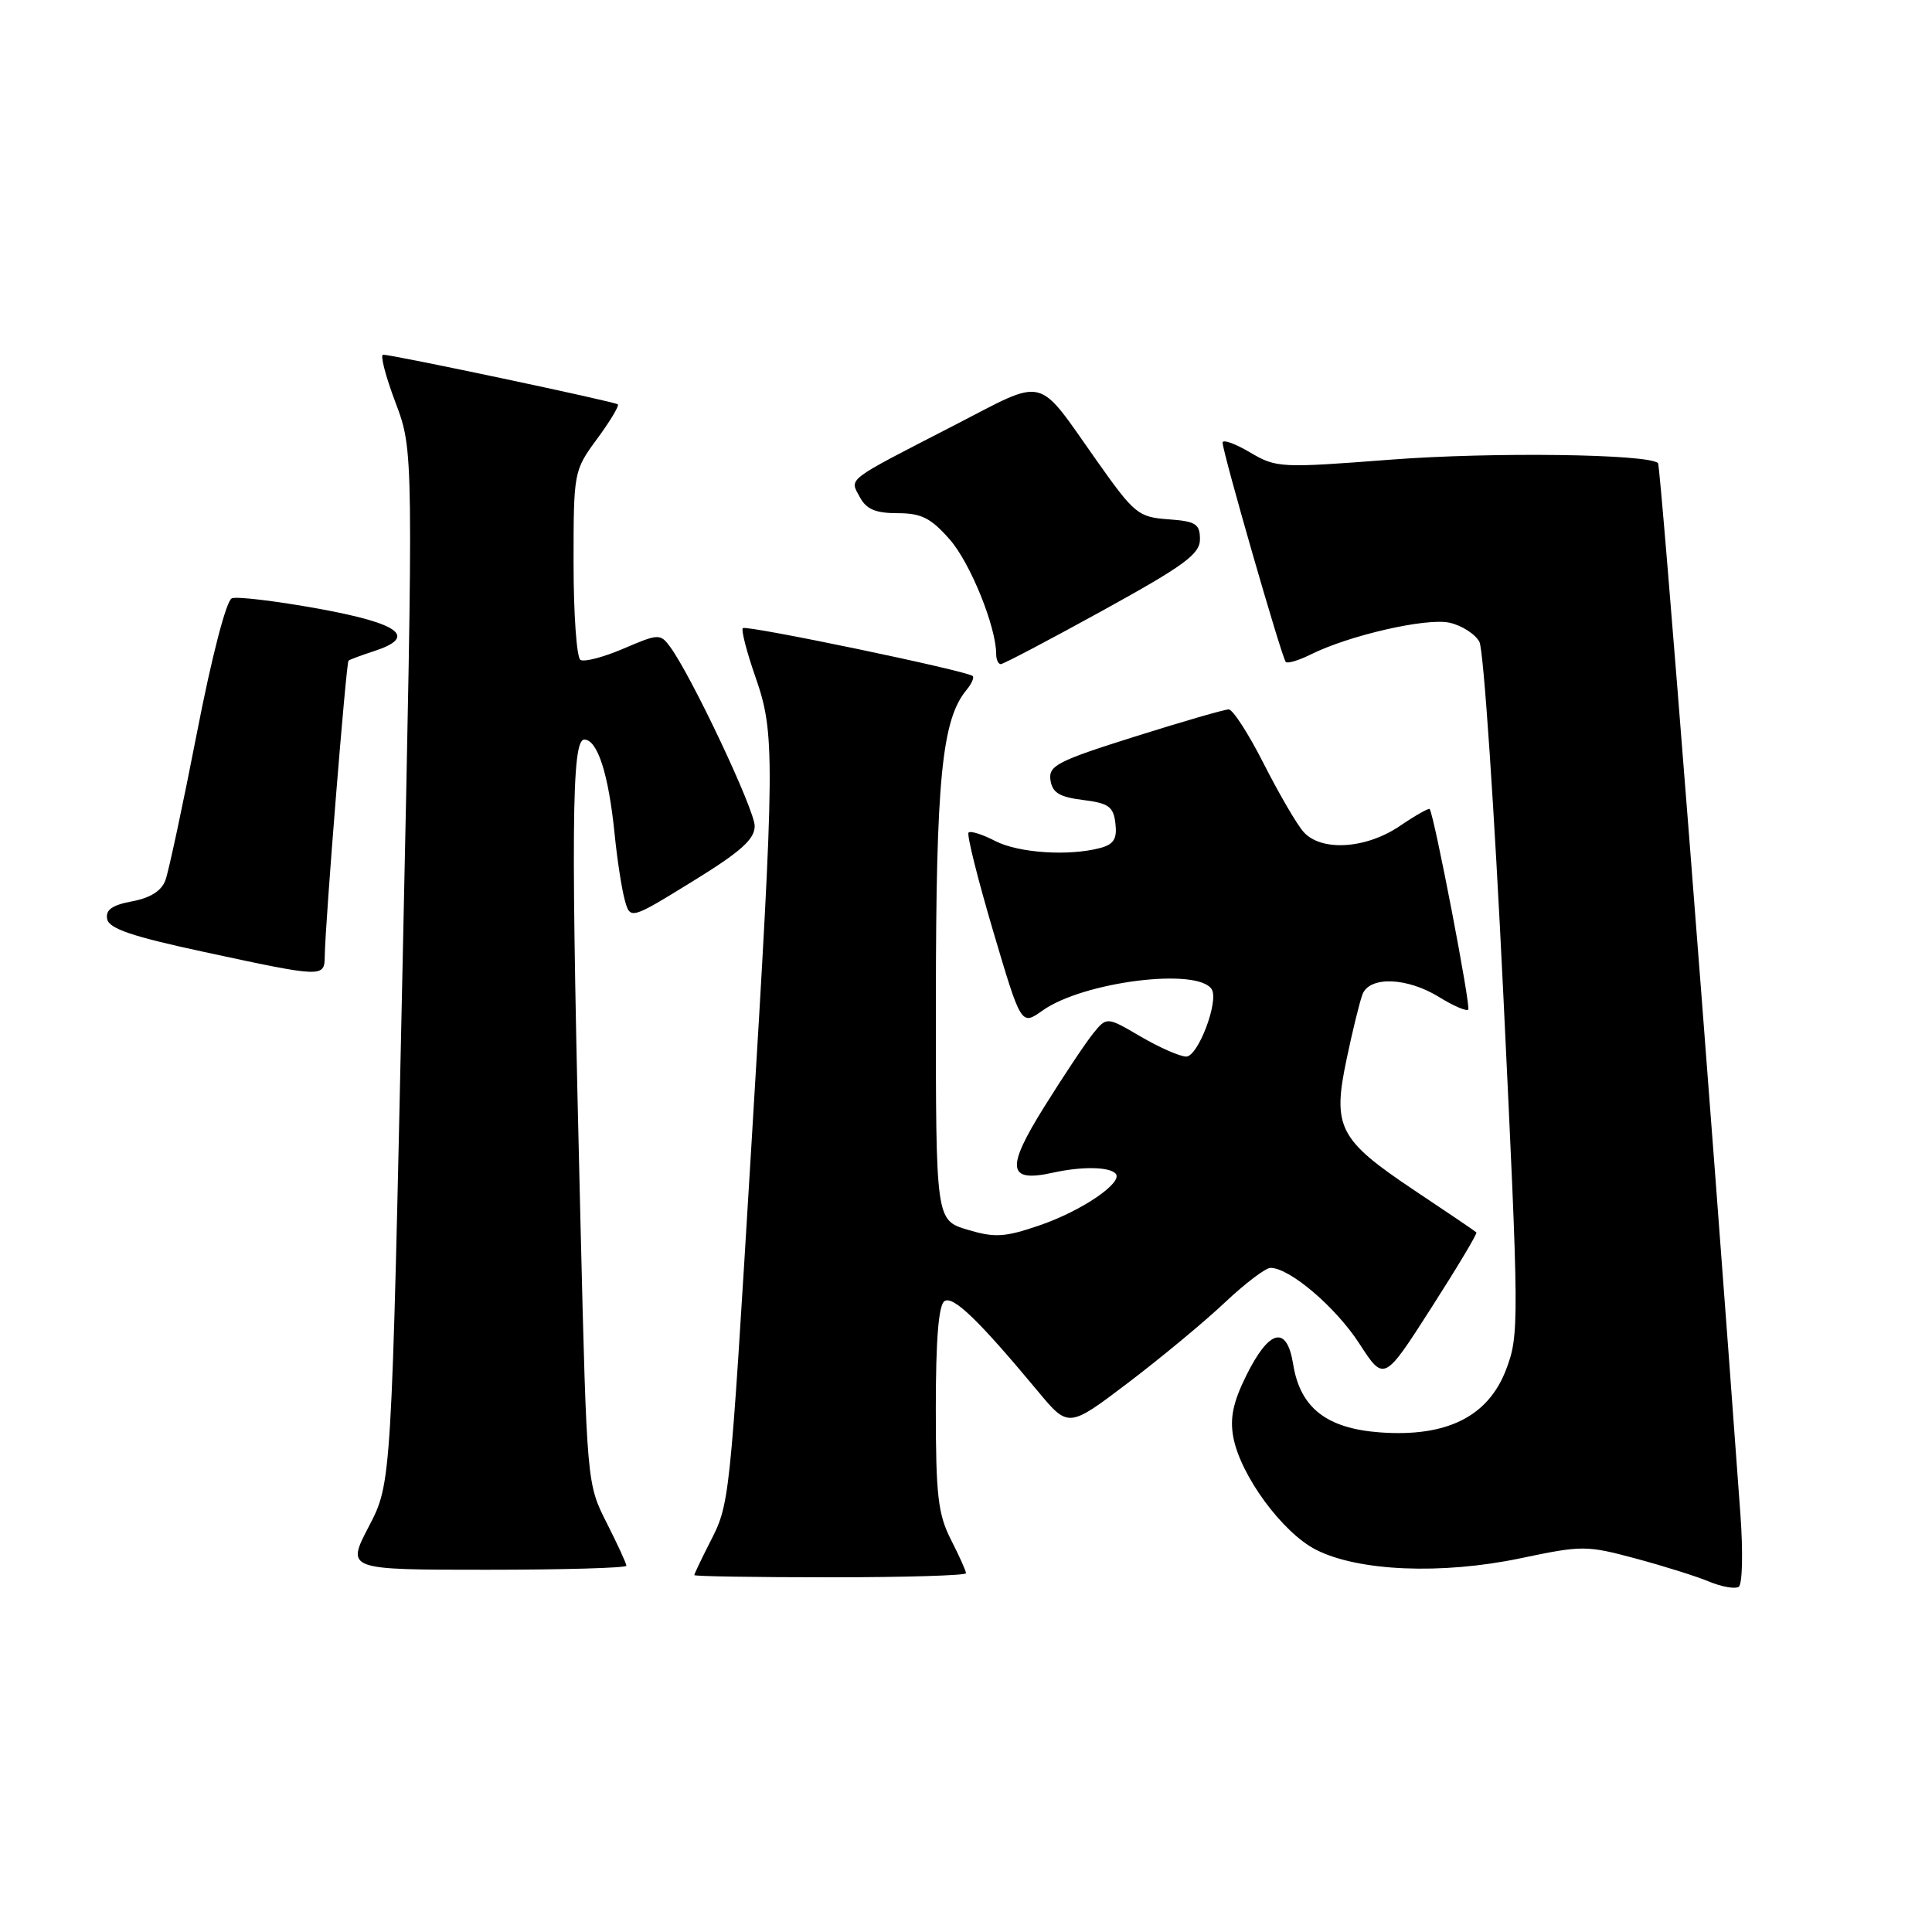 <?xml version="1.0" encoding="UTF-8" standalone="no"?>
<!DOCTYPE svg PUBLIC "-//W3C//DTD SVG 1.1//EN" "http://www.w3.org/Graphics/SVG/1.1/DTD/svg11.dtd" >
<svg xmlns="http://www.w3.org/2000/svg" xmlns:xlink="http://www.w3.org/1999/xlink" version="1.1" viewBox="0 0 256 256">
 <g >
 <path fill="currentColor"
d=" M 230.61 200.61 C 226.66 146.05 220.05 61.71 219.70 61.37 C 218.49 60.15 197.71 59.88 184.36 60.90 C 169.64 62.03 169.13 62.01 165.61 59.93 C 163.63 58.76 162.00 58.19 162.00 58.65 C 162.00 59.92 169.86 87.20 170.37 87.71 C 170.62 87.95 172.09 87.51 173.66 86.73 C 178.77 84.18 189.00 81.84 192.06 82.51 C 193.69 82.87 195.47 84.01 196.03 85.05 C 196.58 86.09 198.01 107.15 199.20 131.85 C 201.30 175.35 201.31 176.90 199.56 181.49 C 197.18 187.71 191.70 190.44 182.87 189.80 C 175.77 189.28 172.27 186.54 171.35 180.76 C 170.51 175.55 168.19 176.11 165.14 182.26 C 163.39 185.79 162.95 187.90 163.42 190.44 C 164.37 195.51 169.92 203.07 174.36 205.34 C 179.98 208.21 191.00 208.67 201.47 206.48 C 209.65 204.76 210.22 204.76 216.73 206.51 C 220.46 207.51 224.85 208.89 226.49 209.58 C 228.13 210.26 229.88 210.57 230.38 210.27 C 230.88 209.96 230.98 205.71 230.61 200.61 Z  M 128.00 208.46 C 128.00 208.16 127.10 206.16 126.00 204.00 C 124.29 200.65 124.00 198.11 124.00 186.60 C 124.00 177.46 124.37 172.89 125.16 172.40 C 126.32 171.68 129.70 174.94 137.54 184.37 C 141.58 189.22 141.58 189.22 149.54 183.18 C 153.92 179.85 159.68 175.07 162.33 172.56 C 164.99 170.05 167.70 168.00 168.35 168.00 C 170.89 168.00 176.98 173.19 180.11 178.02 C 183.39 183.08 183.39 183.08 189.64 173.32 C 193.08 167.95 195.78 163.44 195.63 163.30 C 195.49 163.15 191.80 160.65 187.43 157.74 C 177.38 151.02 176.53 149.38 178.43 140.35 C 179.22 136.58 180.17 132.71 180.54 131.75 C 181.48 129.32 186.45 129.50 190.68 132.11 C 192.57 133.28 194.31 134.03 194.55 133.78 C 194.92 133.41 190.06 108.12 189.44 107.20 C 189.33 107.04 187.54 108.05 185.48 109.45 C 181.00 112.49 175.09 112.86 172.74 110.25 C 171.87 109.29 169.51 105.24 167.48 101.25 C 165.46 97.26 163.36 94.00 162.81 94.00 C 162.26 94.00 156.66 95.62 150.35 97.61 C 140.11 100.84 138.92 101.45 139.19 103.36 C 139.43 105.03 140.37 105.61 143.50 106.00 C 146.92 106.43 147.54 106.88 147.80 109.12 C 148.04 111.14 147.58 111.88 145.80 112.36 C 141.63 113.47 134.95 113.03 131.86 111.43 C 130.18 110.56 128.60 110.06 128.34 110.32 C 128.08 110.58 129.55 116.45 131.59 123.35 C 135.31 135.91 135.31 135.91 138.13 133.91 C 143.52 130.07 158.74 128.16 160.56 131.09 C 161.53 132.66 158.75 140.00 157.18 140.00 C 156.35 140.00 153.65 138.81 151.16 137.36 C 146.65 134.71 146.65 134.71 144.83 136.96 C 143.84 138.19 140.92 142.57 138.35 146.69 C 133.25 154.86 133.50 156.72 139.50 155.39 C 143.29 154.55 146.93 154.59 147.81 155.49 C 148.95 156.64 143.31 160.48 137.68 162.39 C 133.11 163.95 131.80 164.02 128.19 162.94 C 124.00 161.68 124.00 161.68 124.01 132.59 C 124.02 103.28 124.80 95.35 128.07 91.42 C 128.74 90.61 129.11 89.78 128.89 89.58 C 128.17 88.89 98.88 82.79 98.43 83.23 C 98.19 83.47 98.93 86.33 100.06 89.59 C 102.72 97.18 102.70 100.05 99.55 152.00 C 96.65 199.81 96.72 199.17 93.99 204.52 C 92.90 206.67 92.00 208.55 92.00 208.71 C 92.00 208.87 100.10 209.00 110.00 209.00 C 119.90 209.00 128.00 208.76 128.00 208.46 Z  M 83.00 207.47 C 83.00 207.17 81.82 204.61 80.38 201.77 C 77.77 196.62 77.76 196.53 76.93 162.55 C 75.63 109.84 75.72 98.00 77.42 98.00 C 79.17 98.00 80.64 102.56 81.44 110.51 C 81.77 113.82 82.37 117.73 82.77 119.20 C 83.50 121.88 83.50 121.88 91.75 116.80 C 98.17 112.85 100.00 111.21 100.00 109.45 C 100.00 107.29 91.60 89.50 88.78 85.69 C 87.49 83.95 87.25 83.96 82.63 85.94 C 79.98 87.08 77.41 87.75 76.91 87.44 C 76.41 87.13 76.00 81.37 76.00 74.64 C 76.00 62.50 76.03 62.36 79.12 58.15 C 80.84 55.82 82.07 53.76 81.87 53.58 C 81.47 53.22 52.00 46.99 50.76 47.00 C 50.35 47.00 51.09 49.86 52.41 53.35 C 54.80 59.70 54.80 59.70 53.34 128.10 C 51.88 196.50 51.88 196.50 48.88 202.25 C 45.88 208.00 45.88 208.00 64.44 208.00 C 74.65 208.00 83.00 207.76 83.00 207.47 Z  M 43.03 126.75 C 43.08 122.41 45.87 87.80 46.18 87.54 C 46.36 87.39 47.85 86.84 49.50 86.30 C 55.36 84.41 53.08 82.64 42.24 80.66 C 36.59 79.64 31.41 79.01 30.72 79.28 C 29.99 79.56 28.07 86.94 26.09 97.13 C 24.23 106.68 22.35 115.46 21.92 116.63 C 21.41 118.04 19.92 118.98 17.51 119.43 C 14.85 119.93 13.96 120.56 14.20 121.78 C 14.44 123.05 17.52 124.09 27.01 126.13 C 42.79 129.53 42.99 129.54 43.03 126.75 Z  M 146.11 80.90 C 156.94 74.93 159.00 73.42 159.00 71.46 C 159.00 69.42 158.45 69.07 154.80 68.81 C 150.83 68.52 150.31 68.10 145.37 61.11 C 137.21 49.56 138.85 49.97 126.36 56.40 C 111.87 63.86 112.57 63.33 113.93 65.87 C 114.79 67.48 116.02 68.00 118.93 68.00 C 122.09 68.00 123.35 68.64 125.85 71.49 C 128.57 74.58 132.00 83.06 132.00 86.68 C 132.00 87.41 132.28 88.00 132.61 88.00 C 132.95 88.00 139.03 84.80 146.11 80.90 Z "/>
</g>
</svg>